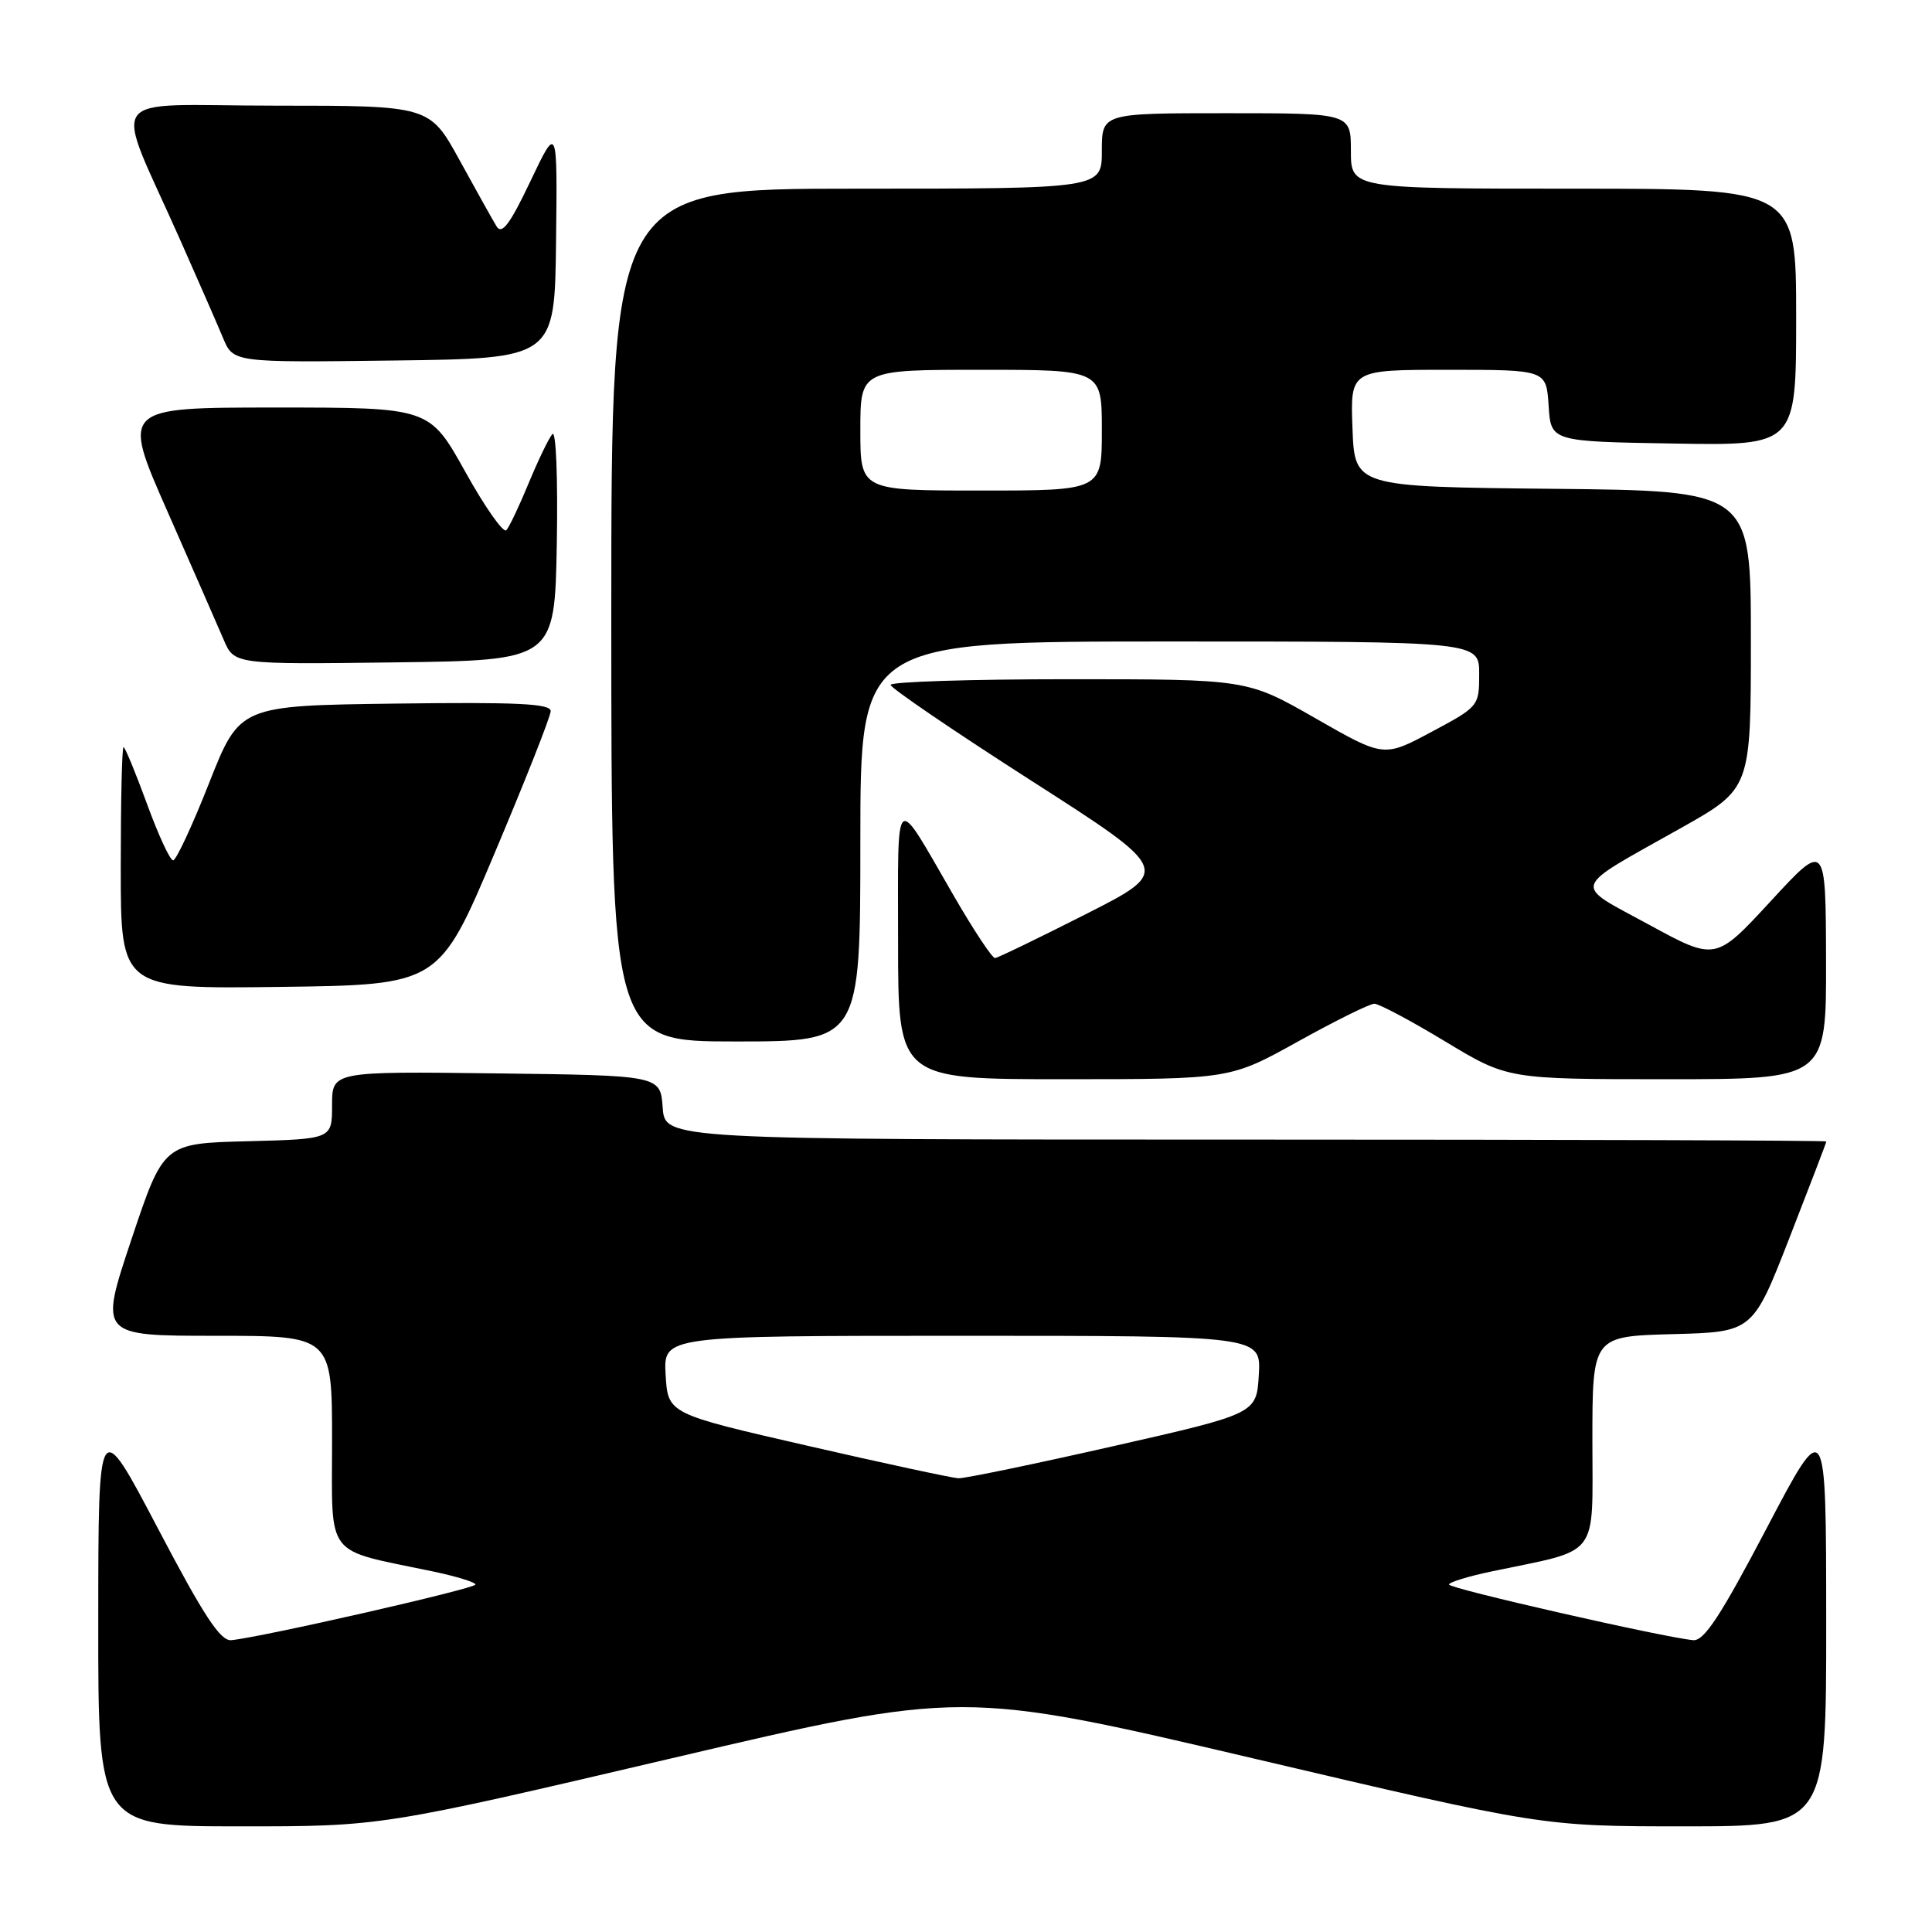 <?xml version="1.0" encoding="UTF-8" standalone="no"?>
<!DOCTYPE svg PUBLIC "-//W3C//DTD SVG 1.1//EN" "http://www.w3.org/Graphics/SVG/1.1/DTD/svg11.dtd" >
<svg xmlns="http://www.w3.org/2000/svg" xmlns:xlink="http://www.w3.org/1999/xlink" version="1.1" viewBox="0 0 256 256">
 <g >
 <path fill="currentColor"
d=" M 89.01 232.98 C 127.52 223.95 127.52 223.95 165.95 232.97 C 204.37 242.00 204.37 242.00 223.19 242.00 C 242.00 242.00 242.00 242.00 241.98 214.75 C 241.97 187.50 241.97 187.50 234.09 202.50 C 228.00 214.10 225.80 217.46 224.36 217.33 C 220.44 216.97 192.00 210.49 192.00 209.96 C 192.00 209.65 194.59 208.86 197.75 208.20 C 212.12 205.20 211.00 206.66 211.00 190.99 C 211.00 177.07 211.00 177.07 221.63 176.78 C 232.25 176.50 232.25 176.50 237.12 164.00 C 239.80 157.12 242.00 151.39 242.00 151.25 C 242.00 151.11 207.38 151.00 165.06 151.00 C 88.11 151.00 88.11 151.00 87.81 146.75 C 87.50 142.50 87.50 142.50 65.75 142.23 C 44.00 141.96 44.00 141.96 44.00 146.45 C 44.00 150.93 44.00 150.93 32.84 151.22 C 21.67 151.50 21.67 151.50 17.41 164.25 C 13.15 177.00 13.15 177.00 28.57 177.00 C 44.00 177.00 44.00 177.00 44.00 190.95 C 44.00 206.66 42.88 205.20 57.25 208.20 C 60.41 208.86 63.00 209.65 63.00 209.96 C 63.00 210.49 34.56 216.97 30.64 217.33 C 29.20 217.46 27.00 214.10 20.91 202.50 C 13.03 187.50 13.03 187.50 13.02 214.75 C 13.00 242.00 13.00 242.00 31.75 242.00 C 50.50 242.01 50.50 242.01 89.01 232.98 Z  M 172.00 138.00 C 176.95 135.25 181.50 133.00 182.11 133.00 C 182.72 133.00 186.95 135.25 191.50 138.00 C 199.78 143.00 199.78 143.00 220.89 143.00 C 242.00 143.00 242.00 143.00 241.96 127.25 C 241.92 111.50 241.92 111.50 234.62 119.42 C 227.32 127.33 227.32 127.33 218.49 122.52 C 208.28 116.96 207.92 118.05 222.75 109.71 C 232.00 104.50 232.00 104.50 232.00 84.77 C 232.00 65.03 232.00 65.03 205.75 64.77 C 179.50 64.50 179.50 64.50 179.21 56.75 C 178.92 49.00 178.92 49.00 191.90 49.00 C 204.89 49.00 204.89 49.00 205.20 53.75 C 205.50 58.50 205.50 58.50 221.75 58.77 C 238.00 59.05 238.00 59.05 238.00 42.02 C 238.00 25.00 238.00 25.00 208.50 25.00 C 179.00 25.00 179.00 25.00 179.00 20.00 C 179.00 15.00 179.00 15.00 162.50 15.00 C 146.00 15.00 146.00 15.00 146.00 20.00 C 146.00 25.00 146.00 25.00 113.50 25.00 C 81.00 25.00 81.00 25.00 81.00 81.50 C 81.00 138.00 81.00 138.00 97.50 138.00 C 114.00 138.00 114.00 138.00 114.00 111.50 C 114.00 85.00 114.00 85.00 155.00 85.00 C 196.00 85.00 196.00 85.00 196.00 89.30 C 196.00 93.56 195.94 93.64 189.68 96.98 C 183.36 100.36 183.36 100.36 174.31 95.18 C 165.26 90.00 165.26 90.00 141.63 90.00 C 128.63 90.00 118.00 90.34 118.01 90.75 C 118.01 91.16 126.39 96.87 136.63 103.43 C 155.25 115.36 155.25 115.36 143.88 121.13 C 137.62 124.30 132.21 126.92 131.85 126.95 C 131.48 126.98 129.04 123.29 126.41 118.75 C 118.36 104.84 119.00 104.32 119.00 124.78 C 119.00 143.00 119.00 143.00 141.00 143.00 C 163.00 143.00 163.00 143.00 172.00 138.00 Z  M 65.56 113.00 C 69.62 103.38 72.96 94.93 72.97 94.23 C 72.99 93.23 68.54 93.02 52.38 93.23 C 31.76 93.50 31.76 93.50 27.71 103.75 C 25.49 109.39 23.34 114.00 22.94 114.00 C 22.53 114.00 20.97 110.62 19.47 106.50 C 17.96 102.38 16.57 99.00 16.37 99.00 C 16.16 99.00 16.00 106.21 16.00 115.02 C 16.00 131.04 16.00 131.04 37.09 130.77 C 58.18 130.50 58.18 130.50 65.56 113.00 Z  M 73.78 72.02 C 73.93 63.27 73.68 56.97 73.19 57.52 C 72.72 58.06 71.31 60.98 70.06 64.00 C 68.81 67.03 67.48 69.84 67.09 70.26 C 66.70 70.67 64.25 67.19 61.65 62.51 C 56.91 54.00 56.91 54.00 36.52 54.00 C 16.12 54.00 16.12 54.00 22.18 67.75 C 25.51 75.31 28.87 82.97 29.64 84.77 C 31.04 88.04 31.04 88.04 52.27 87.77 C 73.50 87.50 73.50 87.50 73.78 72.02 Z  M 73.68 32.00 C 73.86 16.50 73.86 16.50 70.29 24.00 C 67.57 29.72 66.50 31.14 65.80 30.00 C 65.30 29.18 63.10 25.24 60.91 21.25 C 56.93 14.00 56.93 14.00 36.50 14.00 C 13.28 14.00 14.94 11.61 23.97 32.00 C 26.29 37.23 28.80 42.97 29.55 44.77 C 30.91 48.04 30.91 48.04 52.21 47.77 C 73.50 47.50 73.50 47.50 73.68 32.00 Z  M 107.00 191.57 C 88.50 187.33 88.50 187.33 88.20 182.17 C 87.90 177.00 87.90 177.00 127.50 177.00 C 167.10 177.00 167.10 177.00 166.80 182.16 C 166.50 187.32 166.50 187.32 147.50 191.63 C 137.05 194.00 127.83 195.91 127.00 195.88 C 126.17 195.84 117.17 193.91 107.00 191.57 Z  M 114.00 57.00 C 114.00 49.00 114.00 49.00 130.00 49.00 C 146.00 49.00 146.00 49.00 146.00 57.00 C 146.00 65.00 146.00 65.00 130.00 65.00 C 114.00 65.00 114.00 65.00 114.00 57.00 Z "/>
</g>
</svg>